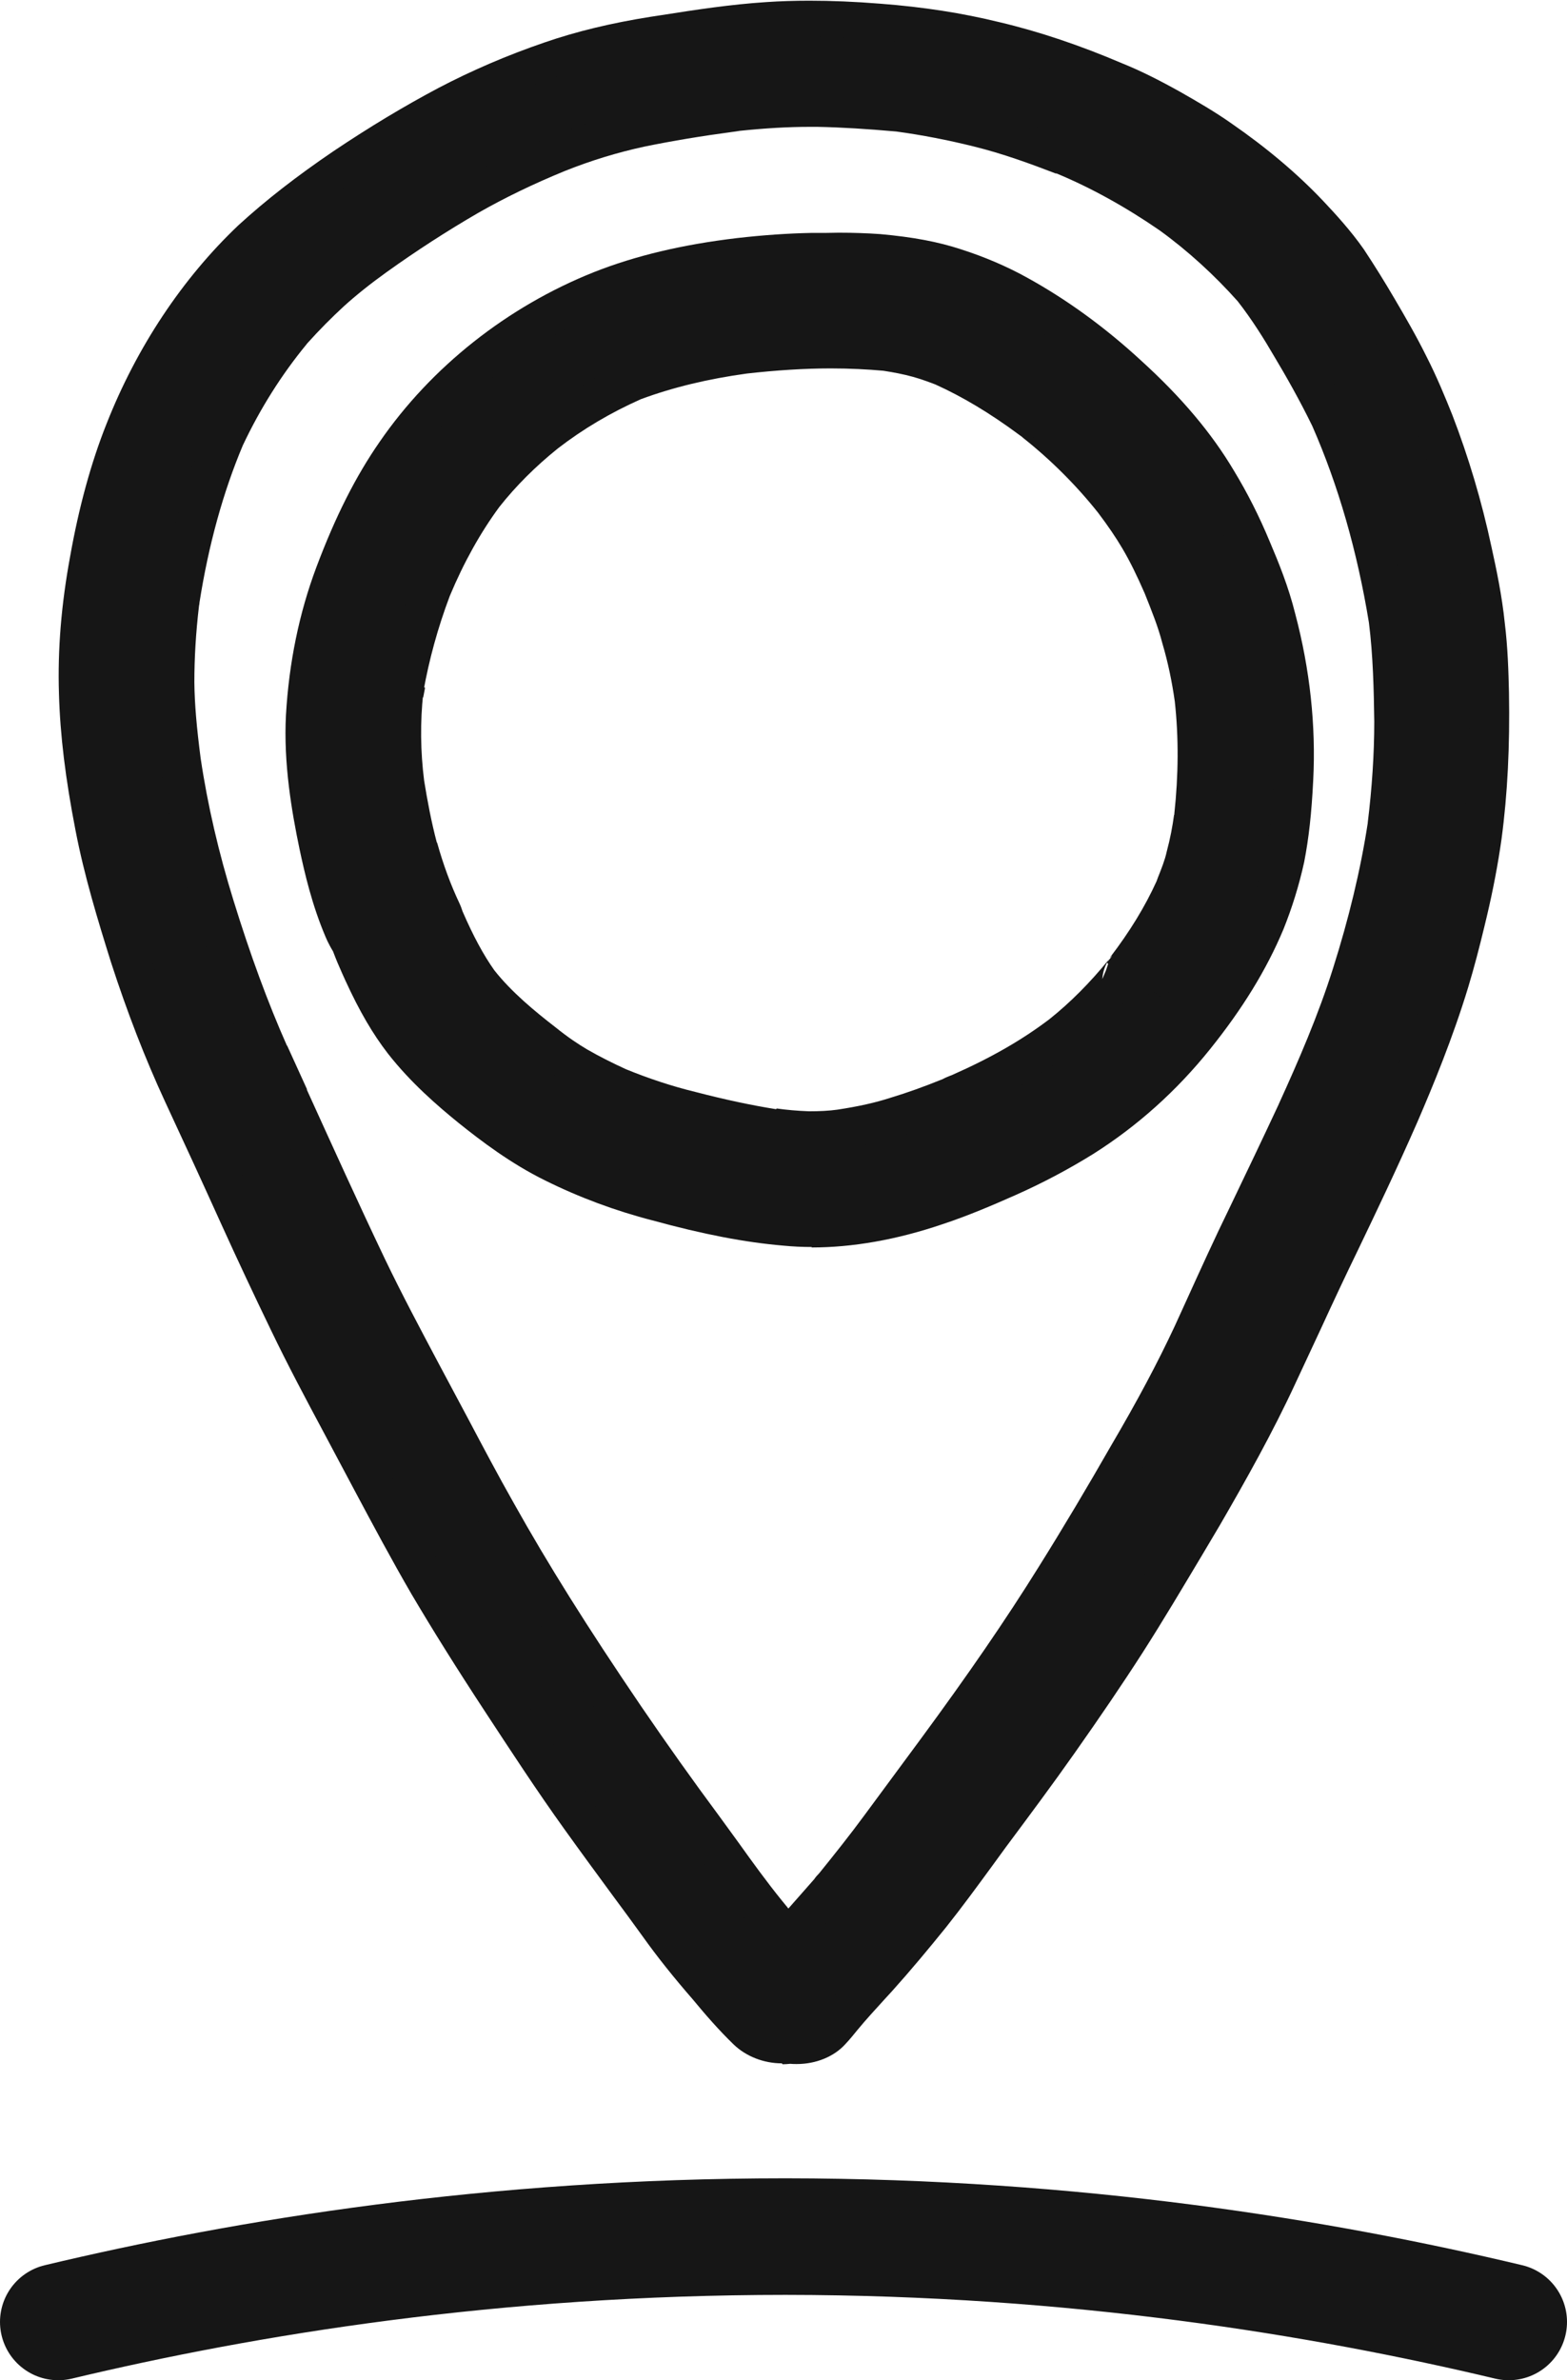 <?xml version="1.0" encoding="UTF-8"?>
<svg id="Layer_2" data-name="Layer 2" xmlns="http://www.w3.org/2000/svg" viewBox="0 0 67.24 102.08">
  <defs>
    <style>
      .cls-1 {
        fill: #161616;
      }

      .cls-2 {
        fill: none;
        stroke: #161616;
        stroke-linecap: round;
        stroke-miterlimit: 10;
        stroke-width: 5px;
      }
    </style>
  </defs>
  <g id="Layer_1-2" data-name="Layer 1">
    <g>
      <g>
        <path class="cls-1" d="M33.55,88.49c-.78,0-1.54-.3-2.07-.81-.65-.63-1.23-1.3-1.75-1.93-.81-.93-1.53-1.83-2.15-2.7-.42-.58-.85-1.17-1.29-1.76-.69-.94-1.39-1.89-2.07-2.84-1.2-1.67-2.32-3.39-3.41-5.05-1.24-1.89-2.24-3.49-3.15-5.03-.86-1.48-1.66-2.98-2.44-4.44,0,0-1.04-1.95-1.32-2.48-.77-1.44-1.56-2.92-2.28-4.42-.72-1.49-1.43-3-2.12-4.52-.8-1.77-1.61-3.53-2.42-5.27-.86-1.86-1.62-3.82-2.32-5.98-.56-1.79-1.14-3.68-1.52-5.65-.43-2.21-.66-4.07-.71-5.86-.06-1.9.1-3.83.48-5.89.37-2.08.89-4,1.56-5.68,1.3-3.3,3.26-6.24,5.65-8.51,1.19-1.09,2.52-2.12,4.08-3.18,1.58-1.06,3.05-1.94,4.5-2.71,1.43-.75,2.96-1.41,4.57-1.96,1.36-.47,2.85-.83,4.55-1.1l.46-.07c1.46-.23,2.96-.46,4.5-.56.59-.04,1.21-.06,1.85-.06.94,0,1.94.04,3.06.13,1.83.14,3.5.4,5.09.79,1.7.4,3.48,1,5.28,1.77.77.31,1.57.71,2.5,1.23.72.41,1.48.85,2.19,1.35,1.49,1.03,2.81,2.14,3.91,3.3.53.56,1.2,1.29,1.76,2.09.47.71.91,1.42,1.32,2.12.47.8.94,1.61,1.37,2.48.44.86.81,1.76,1.11,2.51.69,1.79,1.26,3.69,1.68,5.66.21.95.45,2.09.57,3.26.13,1.05.16,2.11.18,2.99.04,2.29-.06,4.34-.32,6.28-.15,1.06-.36,2.17-.63,3.31l-.12.5c-.2.83-.42,1.68-.68,2.54-.66,2.17-1.51,4.23-2.18,5.78-.88,2.01-1.83,3.99-2.55,5.49-.54,1.11-1.06,2.22-1.57,3.33-.37.79-.74,1.59-1.11,2.38-.98,2.12-2.14,4.18-3.24,6.08l-.76,1.28c-.82,1.37-1.66,2.79-2.55,4.18-.88,1.37-1.84,2.78-2.94,4.34-.95,1.35-1.95,2.69-2.94,4.02l-.59.81c-.63.86-1.28,1.75-1.98,2.63-.76.94-1.51,1.84-2.3,2.72l-.33.36c-.39.43-.79.86-1.16,1.31-.18.22-.34.42-.53.62-.48.53-1.25.85-2.08.85-.09,0-.19,0-.28-.01-.11.01-.22.02-.33.02h0ZM13.16,46.72c1.11,2.44,2.21,4.87,3.36,7.28.72,1.5,1.53,3.02,2.31,4.49l1.26,2.36c.64,1.21,1.28,2.42,1.96,3.62,1.45,2.59,3.13,5.28,5.47,8.72,1.12,1.64,2.21,3.17,3.33,4.68.28.38.55.76.83,1.14.6.84,1.23,1.71,1.88,2.51,0,0,.21.26.27.33.37-.42.74-.84,1.11-1.26.06-.09.13-.17.21-.25.68-.84,1.34-1.67,1.95-2.5l2.4-3.25c2.04-2.77,3.65-5.11,5.07-7.39,1.07-1.71,2.11-3.46,3.1-5.19,1.14-1.94,2-3.56,2.73-5.12l.52-1.14c.6-1.32,1.2-2.64,1.84-3.95.7-1.46,1.41-2.94,2.1-4.42h0s.03-.07.03-.07h0c.83-1.82,1.68-3.78,2.31-5.78.67-2.11,1.18-4.21,1.49-6.23v-.02c.18-1.46.28-2.94.28-4.34-.02-1.35-.05-2.81-.23-4.24-.5-3.05-1.31-5.88-2.43-8.43h0c-.54-1.11-1.15-2.18-1.63-2.98-.43-.74-.96-1.59-1.57-2.37-.98-1.1-2.12-2.15-3.35-3.04-1.45-1-2.95-1.83-4.42-2.44h0s-.04,0-.04,0c-1.04-.4-2.26-.85-3.52-1.16-1.09-.27-2.21-.49-3.32-.64-1.23-.11-2.36-.18-3.39-.2h-.31c-.96,0-1.94.06-3.01.17h0c-.13.02-.24.04-.34.05-1.28.17-2.55.38-3.77.63-1.15.25-2.27.59-3.42,1.05-1.34.55-2.56,1.14-3.7,1.79-1.33.77-2.66,1.63-3.93,2.54h0c-.71.51-1.31.99-1.84,1.47-.51.47-1.03.99-1.57,1.59l-.03.04c-1.07,1.3-1.99,2.76-2.73,4.33h0c-.84,1.99-1.47,4.26-1.86,6.74,0,.05-.01.09-.02.14-.14,1.19-.2,2.26-.2,3.28.01.94.1,1.95.27,3.26h0c.3,2.02.78,4.07,1.41,6.1.72,2.33,1.47,4.37,2.29,6.22h.01s.86,1.89.86,1.89Z"/>
        <path class="cls-1" d="M32.99,1.64c-1.61.11-3.2.37-4.8.62-1.44.23-2.86.55-4.25,1.02-1.48.51-2.94,1.13-4.32,1.85-1.5.79-2.94,1.68-4.34,2.61-1.36.92-2.67,1.91-3.87,3-2.37,2.24-4.11,5.02-5.27,7.95-.68,1.73-1.16,3.59-1.48,5.41-.34,1.85-.51,3.71-.45,5.58.06,1.89.32,3.76.68,5.62.36,1.85.91,3.67,1.48,5.48.64,1.98,1.38,3.92,2.26,5.81.82,1.75,1.63,3.52,2.43,5.28.68,1.5,1.38,3,2.1,4.49.97,2.01,2.07,3.99,3.11,5.97.95,1.77,1.88,3.53,2.88,5.26.99,1.68,2.03,3.32,3.11,4.96,1.1,1.68,2.2,3.36,3.37,5,1.1,1.54,2.24,3.06,3.36,4.59.64.9,1.35,1.77,2.09,2.61.51.62,1.04,1.24,1.63,1.8.3.29.75.38,1.16.29.4.09.84,0,1.12-.3.16-.17.3-.34.45-.52.49-.59,1.02-1.15,1.52-1.7.78-.87,1.52-1.77,2.24-2.65.89-1.11,1.71-2.26,2.54-3.39.99-1.32,1.97-2.65,2.92-3.99,1-1.41,1.97-2.83,2.9-4.28,1.14-1.78,2.2-3.6,3.28-5.41,1.14-1.96,2.24-3.92,3.18-5.97.91-1.91,1.76-3.83,2.69-5.72.87-1.8,1.73-3.6,2.52-5.42.8-1.85,1.54-3.71,2.12-5.64.3-.97.53-1.94.78-2.93.25-1.04.45-2.1.61-3.16.27-2.01.34-4.05.3-6.06-.02-.95-.06-1.91-.17-2.86-.11-1.04-.32-2.08-.55-3.11-.4-1.84-.93-3.66-1.61-5.42-.32-.81-.66-1.63-1.06-2.4-.4-.81-.85-1.59-1.31-2.37-.4-.67-.82-1.36-1.25-2.01-.47-.67-1.04-1.31-1.61-1.91-1.1-1.15-2.35-2.17-3.68-3.09-.64-.46-1.35-.87-2.03-1.25-.76-.42-1.52-.81-2.33-1.15-1.61-.69-3.3-1.27-5-1.68-1.57-.39-3.17-.62-4.8-.74-.97-.08-1.94-.13-2.91-.13-.58,0-1.15.02-1.73.06h0ZM35.05,3.85c1.2.02,2.41.1,3.61.21,1.19.16,2.36.38,3.52.67,1.29.32,2.52.76,3.75,1.24-.09-.04-.19-.09-.28-.12,1.82.73,3.52,1.69,5.12,2.79,1.35.99,2.58,2.12,3.66,3.34.64.8,1.19,1.67,1.7,2.55.61,1.02,1.18,2.03,1.69,3.09-.04-.09-.08-.18-.11-.26,1.31,2.91,2.16,5.99,2.67,9.12,0,0,0,0,0,0,.19,1.49.23,2.97.25,4.48,0,1.52-.1,3.05-.29,4.57-.34,2.18-.87,4.34-1.55,6.47-.64,2.05-1.5,4.03-2.39,5.99.04-.09.09-.18.13-.26-.74,1.59-1.5,3.18-2.26,4.75-.82,1.68-1.57,3.37-2.35,5.07-.83,1.78-1.78,3.52-2.79,5.23-1,1.77-2.05,3.52-3.13,5.25-1.59,2.56-3.34,5.05-5.14,7.49-.8,1.08-1.59,2.16-2.39,3.23-.65.9-1.35,1.77-2.05,2.63,0,0,.01-.01.02-.02-.02.03-.04.05-.07.08-.04.05-.08.1-.12.15,0-.01.02-.03.03-.04-.82.96-1.67,1.89-2.5,2.83-.56-.6-1.09-1.24-1.62-1.88-.96-1.2-1.83-2.47-2.74-3.7-1.16-1.55-2.27-3.13-3.37-4.73-1.95-2.88-3.85-5.81-5.54-8.83-.99-1.75-1.9-3.52-2.84-5.28-.93-1.75-1.88-3.5-2.73-5.28-1.44-3.04-2.82-6.11-4.23-9.19.04.09.08.18.11.28-.99-2.19-1.78-4.42-2.48-6.68-.64-2.07-1.14-4.17-1.46-6.32,0,0,0,.01,0,.02-.15-1.16-.27-2.32-.28-3.5,0-1.17.08-2.34.22-3.49,0,.02,0,.03,0,.05,0-.02,0-.05.01-.07,0-.08.02-.15.03-.23,0,.04,0,.08,0,.12.38-2.43,1-4.84,1.96-7.11-.04.09-.09.18-.13.26.81-1.78,1.83-3.46,3.08-4.98-.04.05-.09.1-.14.16.61-.69,1.23-1.34,1.91-1.96.63-.57,1.3-1.1,2-1.6,0,0,0,0,0,0,1.31-.94,2.67-1.82,4.08-2.63,1.25-.72,2.56-1.34,3.92-1.9,1.21-.48,2.44-.86,3.72-1.14,1.3-.27,2.62-.48,3.94-.66-.02,0-.05,0-.07,0,1.31-.16,2.62-.25,3.94-.23h0ZM60.34,35.5s0,.08-.01.12c0-.04,0-.08.01-.12h0ZM32,82.25c.07.08.12.15.17.21-.06-.07-.12-.14-.17-.21h0ZM35.55,85.89s-.06.07-.09.11c.03-.04.06-.08.09-.11h0ZM36.3,81.52s.06-.07.1-.11c.02-.02.03-.04.05-.06-.05.05-.1.11-.14.17h0ZM6.84,25.74s0,.01,0,.02c0-.05.02-.09.02-.13,0,.04-.01.08-.02.11h0ZM11.77,13.8s.03-.04.05-.06c-.02.02-.03.04-.05.06h0ZM31.18,4.08c.08,0,.16-.02.25-.03-.08.01-.17.02-.25.03h0Z"/>
        <path class="cls-1" d="M34.84,53.48c-.41,0-.83-.02-1.24-.06-1.63-.14-3.41-.48-5.6-1.08-1.59-.41-3.15-.99-4.6-1.71-1.47-.72-2.76-1.7-3.72-2.47-.9-.73-2.06-1.73-3.03-2.97-.65-.84-1.22-1.81-1.83-3.14l-.14-.31c-.14-.31-.27-.62-.39-.94-.1-.16-.18-.32-.24-.44l-.08-.18c-.58-1.36-.9-2.74-1.12-3.78-.33-1.58-.69-3.66-.58-5.73.13-2.26.57-4.38,1.3-6.33.83-2.21,1.7-3.92,2.72-5.39,2.21-3.21,5.48-5.8,9.2-7.28,1.77-.7,3.78-1.18,6.14-1.46,1.14-.13,2.18-.2,3.16-.22.22,0,.41,0,.59,0,.21,0,.41-.01.61-.01.61,0,1.2.02,1.78.06,1.43.13,2.48.33,3.46.65,1.03.33,1.98.74,2.83,1.21,1.71.94,3.36,2.14,4.9,3.56,1.72,1.56,3.03,3.11,3.99,4.73.57.94,1.08,1.94,1.54,3.05.37.87.8,1.92,1.09,3.09.63,2.38.89,4.79.77,7.13-.07,1.42-.19,2.5-.39,3.52-.22,1-.52,1.96-.89,2.88-.73,1.74-1.76,3.41-3.15,5.14-1.43,1.78-3.11,3.29-5.01,4.49-1.08.67-2.2,1.26-3.35,1.77-.97.43-2.02.88-3.14,1.25-1.95.66-3.83.99-5.6.99h0ZM33.33,47.54c.43.06.87.1,1.39.12.45,0,.85-.02,1.21-.07.92-.14,1.63-.3,2.28-.51.73-.22,1.45-.48,2.24-.8.07-.04.14-.07.21-.1,0,0,.12-.05.18-.07,1.7-.75,3.03-1.52,4.19-2.4.89-.71,1.74-1.56,2.56-2.57h0c-.17.25-.27.54-.29.85l.16-.38.15-.45.03.02.08-.2s-.05.06-.08.09v-.02c.84-1.1,1.49-2.16,1.99-3.26l.05-.14c.16-.4.31-.78.38-1.11.16-.6.25-1.09.32-1.6h.01s0-.04,0-.04c.18-1.66.19-3.28.02-4.82-.12-.84-.29-1.67-.53-2.48-.19-.74-.47-1.42-.76-2.15-.34-.78-.64-1.39-.96-1.93-.27-.46-.61-.96-1.04-1.53-.93-1.17-2.03-2.27-3.23-3.22h0s-.02-.02-.03-.03h0s-.11-.08-.11-.08c-1.28-.95-2.46-1.65-3.61-2.17-.26-.1-.61-.23-.97-.33-.4-.11-.81-.19-1.27-.26-.66-.06-1.44-.1-2.25-.1-1.14,0-2.35.08-3.6.22-1.67.23-3.17.59-4.55,1.1-1.3.58-2.47,1.27-3.56,2.11-.97.78-1.81,1.62-2.52,2.52-.8,1.09-1.51,2.35-2.12,3.81h0c-.52,1.38-.88,2.71-1.13,4.08,0,0,0-.02,0-.02,0,0,0,.02,0,.02l-.02.1h.01s0,0,0,0h0c-.13,1.22-.12,2.48.04,3.74h0c.14.87.31,1.77.54,2.64l.02.03c.26.93.58,1.8.96,2.6l.06.14.07.2c.46,1.06.9,1.87,1.36,2.52.74.94,1.75,1.77,2.63,2.45h0c.52.42.97.72,1.36.95.54.31,1.1.59,1.67.85h0c.98.4,1.98.73,2.97.97,1.27.33,2.4.57,3.46.74h0ZM48.91,42.08v-1.57s0,1.55,0,1.55h0ZM52.1,35.05v-1.59s0,1.59,0,1.59h0Z"/>
        <path class="cls-1" d="M34.82,11.69c-1,.02-1.99.09-3,.21-1.93.23-3.89.63-5.71,1.35-3.37,1.35-6.37,3.68-8.44,6.67-1.08,1.55-1.86,3.26-2.52,5.02-.7,1.86-1.08,3.83-1.19,5.82-.09,1.76.19,3.56.55,5.29.25,1.18.55,2.35,1.02,3.47.09.19.17.36.28.49.15.45.36.89.55,1.33.45.99.97,1.95,1.63,2.81.8,1.02,1.74,1.88,2.75,2.69,1.06.85,2.18,1.67,3.41,2.27,1.36.68,2.81,1.21,4.28,1.59,1.74.47,3.53.87,5.31,1.02,2.07.19,4.17-.19,6.14-.85,1.02-.34,2.01-.76,3-1.19,1.08-.47,2.12-1.02,3.13-1.65,1.74-1.1,3.3-2.5,4.59-4.11,1.16-1.44,2.18-3.01,2.9-4.72.34-.83.61-1.69.8-2.56.21-1.08.3-2.18.36-3.28.11-2.24-.15-4.47-.72-6.64-.25-.99-.61-1.91-1-2.84-.42-.99-.89-1.93-1.44-2.84-.97-1.63-2.27-3.07-3.68-4.34-1.38-1.27-2.92-2.41-4.57-3.32-.8-.44-1.67-.8-2.54-1.08-.99-.32-2.01-.47-3.05-.57-.55-.04-1.1-.06-1.67-.06-.38,0-.78.02-1.18.02h0ZM31.88,14.32c2.09-.25,4.23-.32,6.31-.11.49.08.97.17,1.46.3.42.11.82.27,1.21.42,1.4.63,2.69,1.44,3.92,2.35t-.04-.04s.04.04.06.06c.04.04.08.06.09.08-.02-.02-.04-.04-.06-.06.04.04.09.08.15.11h-.02c1.31,1.04,2.48,2.22,3.53,3.53.42.55.82,1.12,1.16,1.71.4.68.74,1.4,1.06,2.14.3.76.61,1.52.82,2.31.27.91.45,1.82.59,2.77.19,1.73.17,3.47-.02,5.19v.06s0,.02-.02.02h.02c-.02.06-.02.13-.04.21,0-.06.02-.13.02-.21-.08.59-.19,1.16-.34,1.73-.11.55-.34,1.08-.55,1.61-.59,1.29-1.33,2.46-2.18,3.58,0,.02-.02.04-.04.06,0,.02-.02.02-.04.04,0,.02-.02.04-.04.04h.02c-.85,1.04-1.78,1.99-2.84,2.84-1.42,1.08-2.98,1.91-4.61,2.64v-.02s-.04.02-.06.04c-.06.02-.13.06-.19.09-.82.34-1.63.64-2.46.89-.85.28-1.73.45-2.62.59-.47.06-.97.08-1.48.08-.53-.02-1.04-.06-1.57-.13.09.02.21.04.32.06-1.33-.19-2.64-.47-3.94-.82-1.1-.27-2.18-.63-3.22-1.06.06.04.13.06.19.09-.7-.3-1.38-.64-2.05-1.02-.53-.3-1.06-.68-1.57-1.08h.02c-1.08-.83-2.12-1.73-2.98-2.81-.63-.87-1.12-1.86-1.55-2.86-.03-.09-.07-.17-.1-.26-.44-.92-.79-1.88-1.06-2.88,0,0,0,0-.01,0-.28-1.06-.47-2.14-.64-3.22.02.11.04.23.06.32-.17-1.36-.19-2.75-.04-4.13,0,0,0,.02-.02.02.02,0,.02-.02.02-.02v-.06s0-.04.02-.08l-.02.02.02-.02v-.17.09c.28-1.61.74-3.18,1.35-4.74-.04.11-.08.21-.11.3.63-1.5,1.38-2.9,2.35-4.21.83-1.06,1.76-1.97,2.82-2.82,1.21-.93,2.5-1.69,3.91-2.31-.09.04-.19.08-.3.11,1.73-.68,3.53-1.1,5.35-1.35h0Z"/>
        <polygon class="cls-1" points="48.39 41.72 47.54 41.25 47.98 41.36 47.65 41.08 48.08 41.39 50.75 42.05 50.22 43.29 48.39 41.72"/>
        <path class="cls-1" d="M49.04,42.07s.01-.01.01-.02c0,0,0,.02-.01.02h0Z"/>
        <polygon class="cls-1" points="48.41 41.77 47.51 41.31 47.57 41.2 47.62 41.13 50.57 42.79 50.39 43.09 48.41 41.77"/>
        <polygon class="cls-1" points="49.03 42.08 49.04 42.07 49.03 42.08 49.03 42.08 49.03 42.08"/>
        <path class="cls-1" d="M47.54,41.24c.07-.1.15-.21.24-.31l2.58,2.2-2.83-1.89Z"/>
        <path class="cls-1" d="M48.94,42.19s.03-.04.04-.05c.01-.02.03-.04.04-.06-.03.04-.06.07-.09.11h0Z"/>
        <polygon class="cls-1" points="43.87 18.72 45.89 15.98 44.24 18.95 43.87 18.72"/>
        <path class="cls-1" d="M44.96,17.41s-.03-.02-.04-.03c.01.01.03.02.04.03h0Z"/>
        <polygon class="cls-1" points="43.76 18.61 46.04 16.09 46.13 16.17 44.2 18.94 43.76 18.61"/>
        <path class="cls-1" d="M45,17.44s-.03-.02-.04-.03c.01.01.03.03.04.03h0Z"/>
        <polygon class="cls-1" points="14.84 29.26 14.87 29.06 18.24 29.49 18.16 29.91 14.84 29.26"/>
        <path class="cls-1" d="M16.53,29.42s0,.01,0,.01c0-.02.01-.05.01-.07,0,.02,0,.04-.01.06h0Z"/>
        <path class="cls-1" d="M16.53,29.51s0,.03,0,.05c0,0,0,0,0,0,0-.01,0-.03,0-.05h0Z"/>
        <path class="cls-1" d="M16.53,29.51s0,.03,0,.05c0,0,0,0,0,0,0-.01,0-.03,0-.05h0Z"/>
        <polygon class="cls-1" points="50.43 35.06 53.83 35.06 50.43 35.1 50.43 35.06"/>
        <polygon class="cls-1" points="47.5 41.28 47.55 41.21 50.27 43.25 50.21 43.33 47.5 41.28"/>
        <path class="cls-1" d="M48.87,42.28s.03-.04.05-.06c-.02.02-.03.04-.05.06h0Z"/>
        <path class="cls-1" d="M26.27,47.42s-.06-.02-.09-.04c.04.02.06.04.09.04h0Z"/>
        <path class="cls-1" d="M26.27,47.42s-.06-.02-.09-.04c.04.02.06.04.09.04h0Z"/>
      </g>
      <path class="cls-2" d="M64.74,99.58c-8.02-1.91-18.59-3.65-31.03-3.66-12.53,0-23.16,1.74-31.21,3.66"/>
    </g>
  </g>
</svg>